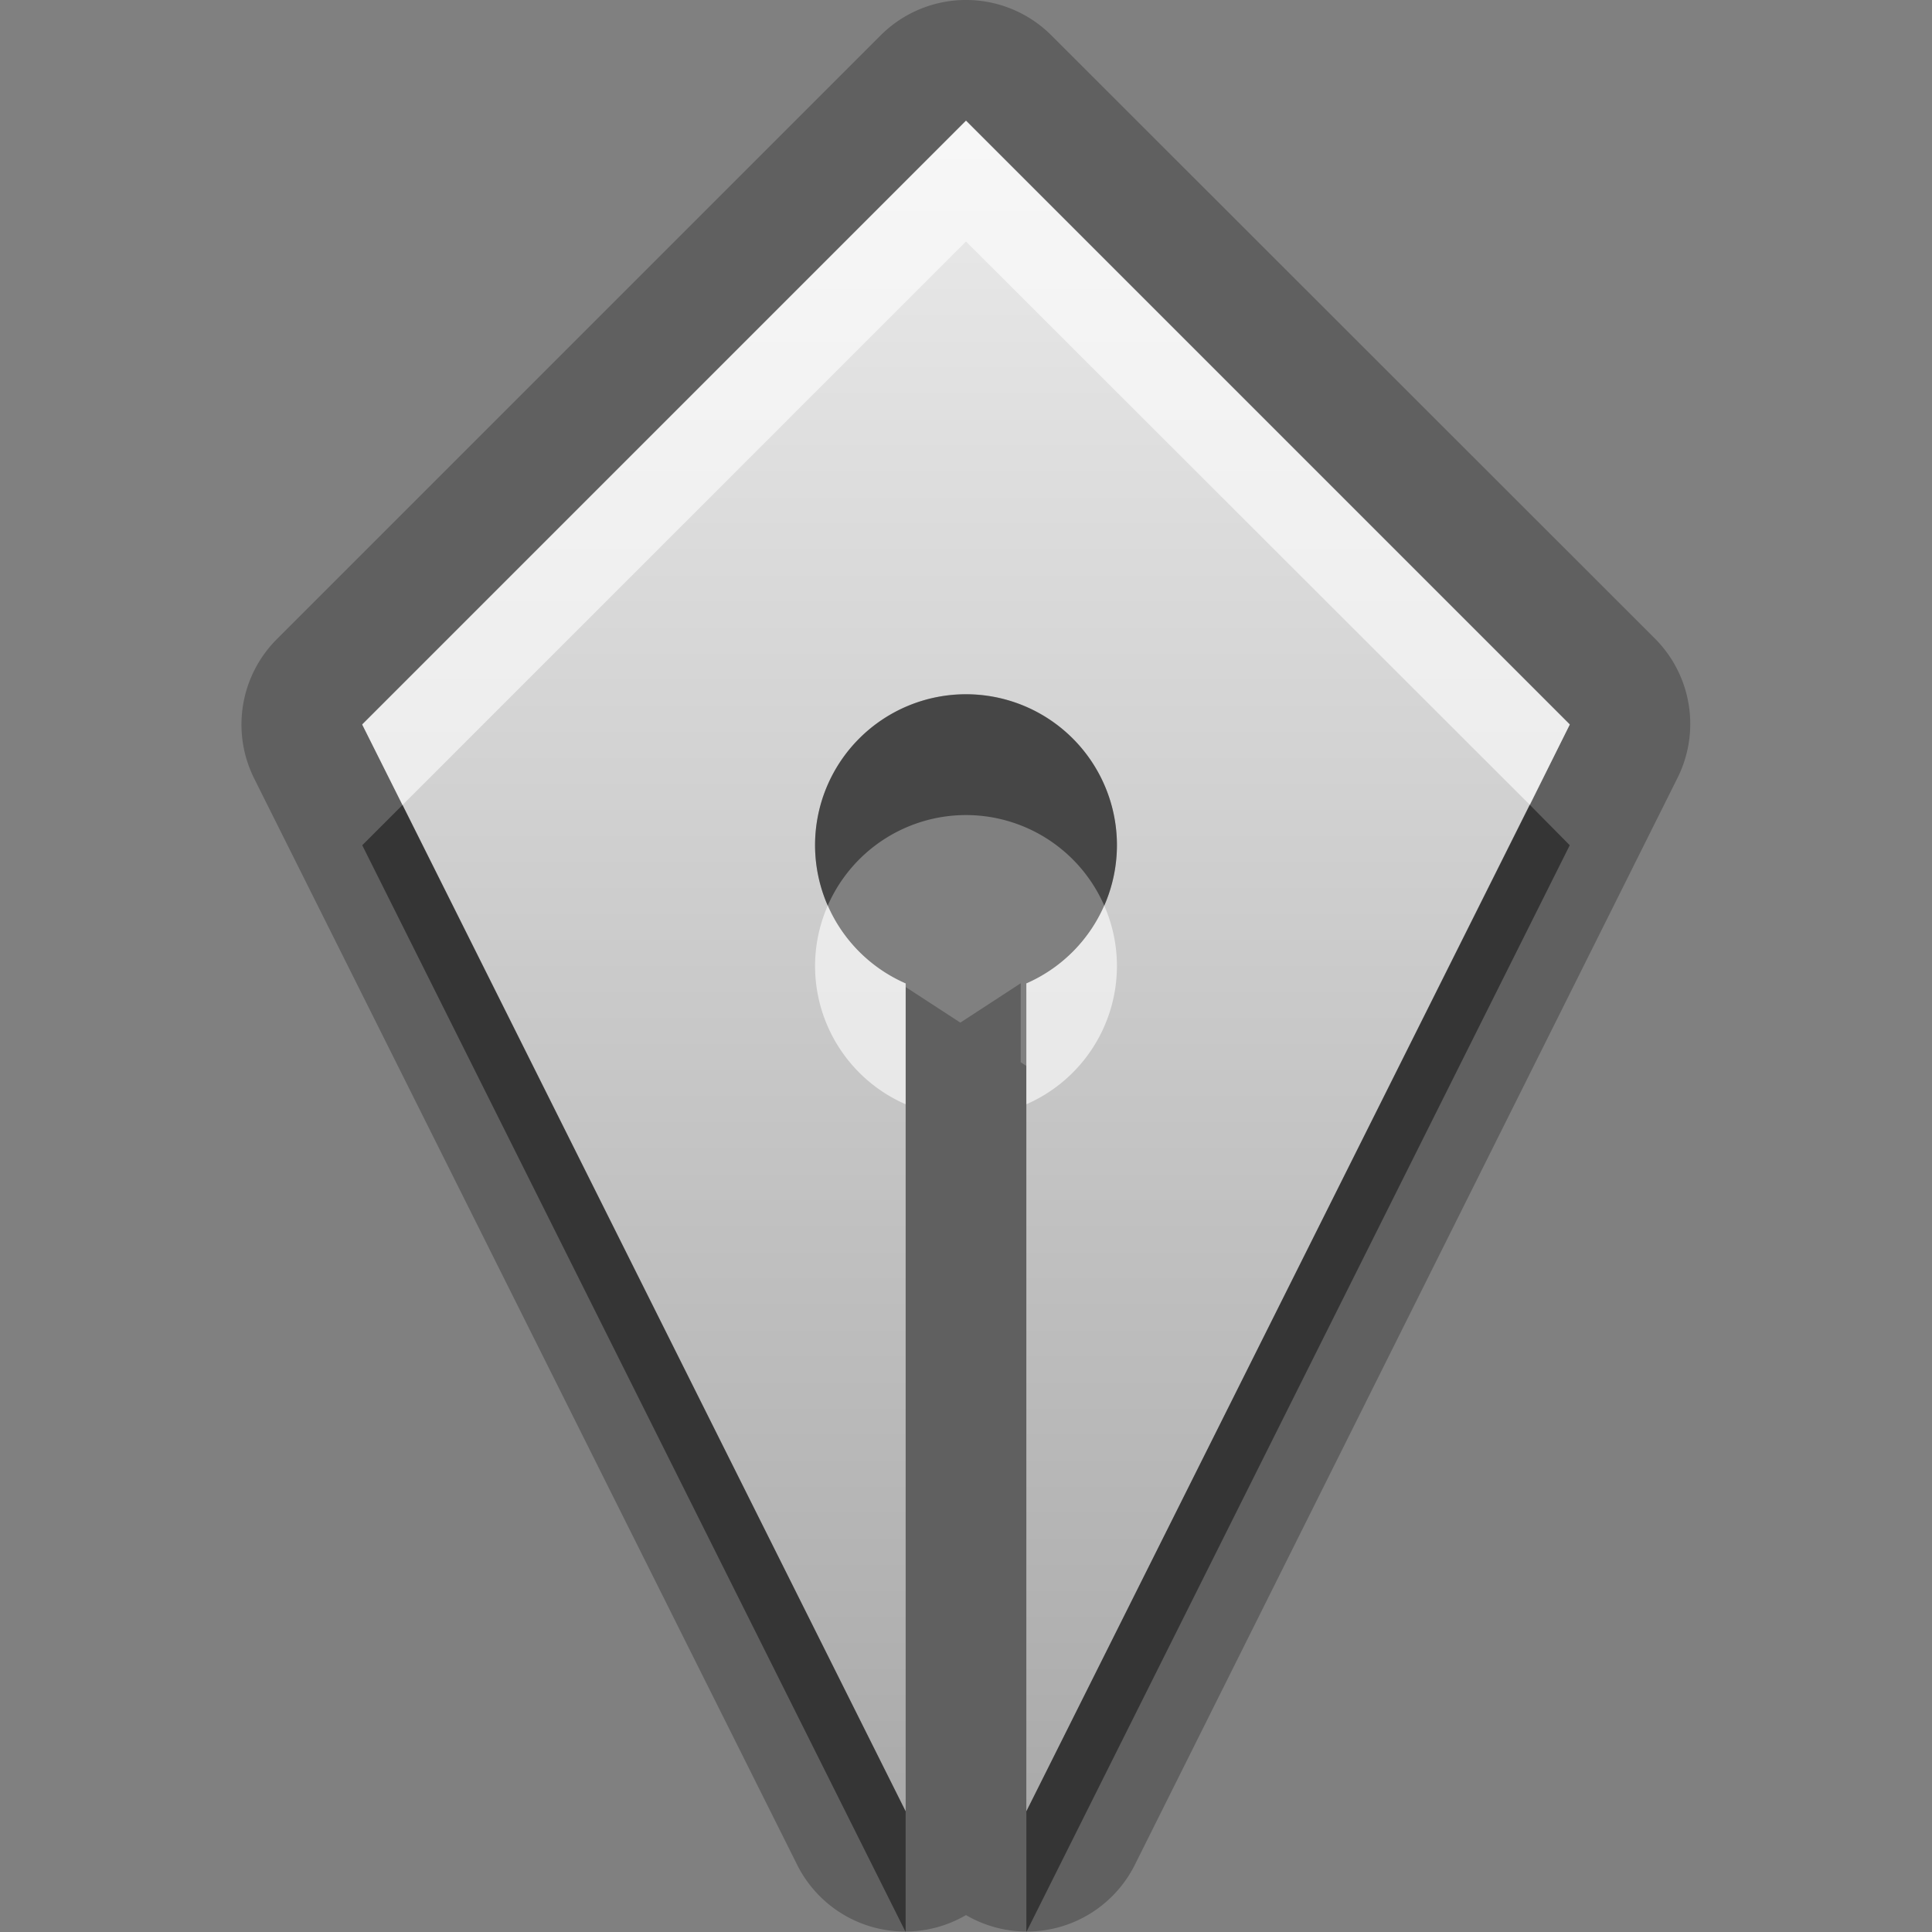 <?xml version="1.0" encoding="UTF-8"?>
<svg id="svg29" width="16" height="16" version="1.1" xmlns="http://www.w3.org/2000/svg" xmlns:cc="http://creativecommons.org/ns#" xmlns:dc="http://purl.org/dc/elements/1.1/" xmlns:rdf="http://www.w3.org/1999/02/22-rdf-syntax-ns#">
 <rect width="100%" height="100%" fill="#808080" stroke="none"/>
 <defs id="defs7">
  <linearGradient id="gr0" x1="8" x2="8" y1="1" y2="15" gradientUnits="userSpaceOnUse">
   <stop id="stop2" stop-color="#ebebeb" offset="0"/>
   <stop id="stop4" stop-color="#aaa" offset="1"/>
  </linearGradient>
 </defs>
 <path id="path9" d="m7.984 0a1 1 0 0 0-0.691 0.293l-5 5a1 1 0 0 0-0.188 1.154l4.5 9.003a1 1 0 0 0 1.395 0.41 1 1 0 0 0 1.395-0.41l4.495-9.003a1 1 0 0 0-0.18-1.154l-5.003-5a1 1 0 0 0-0.723-0.293zm0.016 1 5 5-4.5 9v-6.172l-0.047-0.031v-0.654l-0.5 0.326-0.453-0.295v6.826l-4.5-9 5-5z" opacity=".25"/>
 <path id="base" d="m8 1-5 5 4.5 9v-6.856a1.25 1.25 0 0 1-0.75-1.145 1.25 1.25 0 0 1 1.25-1.25 1.25 1.25 0 0 1 1.25 1.25 1.25 1.25 0 0 1-0.75 1.145v6.856l4.5-9-5-5z" fill="url(#gr0)"/>
 <path id="path17" d="m8 5.75a1.25 1.25 0 0 0-1.25 1.25 1.25 1.25 0 0 0 0.105 0.5 1.25 1.25 0 0 1 1.145-0.75 1.25 1.25 0 0 1 1.145 0.75 1.25 1.25 0 0 0 0.105-0.5 1.25 1.25 0 0 0-1.25-1.25zm-4.666 0.916-0.334 0.334 4.5 9v-1l-4.166-8.334zm9.336 0-4.17 8.334v1l4.5-9-0.33-0.334z" opacity=".45"/>
 <path id="path24" d="m8 1-5 5 0.334 0.666 4.666-4.666 4.67 4.666 0.33-0.666-5-5zm-1.145 6.5a1.25 1.25 0 0 0-0.105 0.5 1.25 1.25 0 0 0 0.75 1.145v-1a1.25 1.25 0 0 1-0.645-0.645zm2.29 0a1.25 1.25 0 0 1-0.645 0.645v1a1.25 1.25 0 0 0 0.75-1.145 1.25 1.25 0 0 0-0.105-0.5z" fill="#fff" opacity=".6"/>
</svg>
